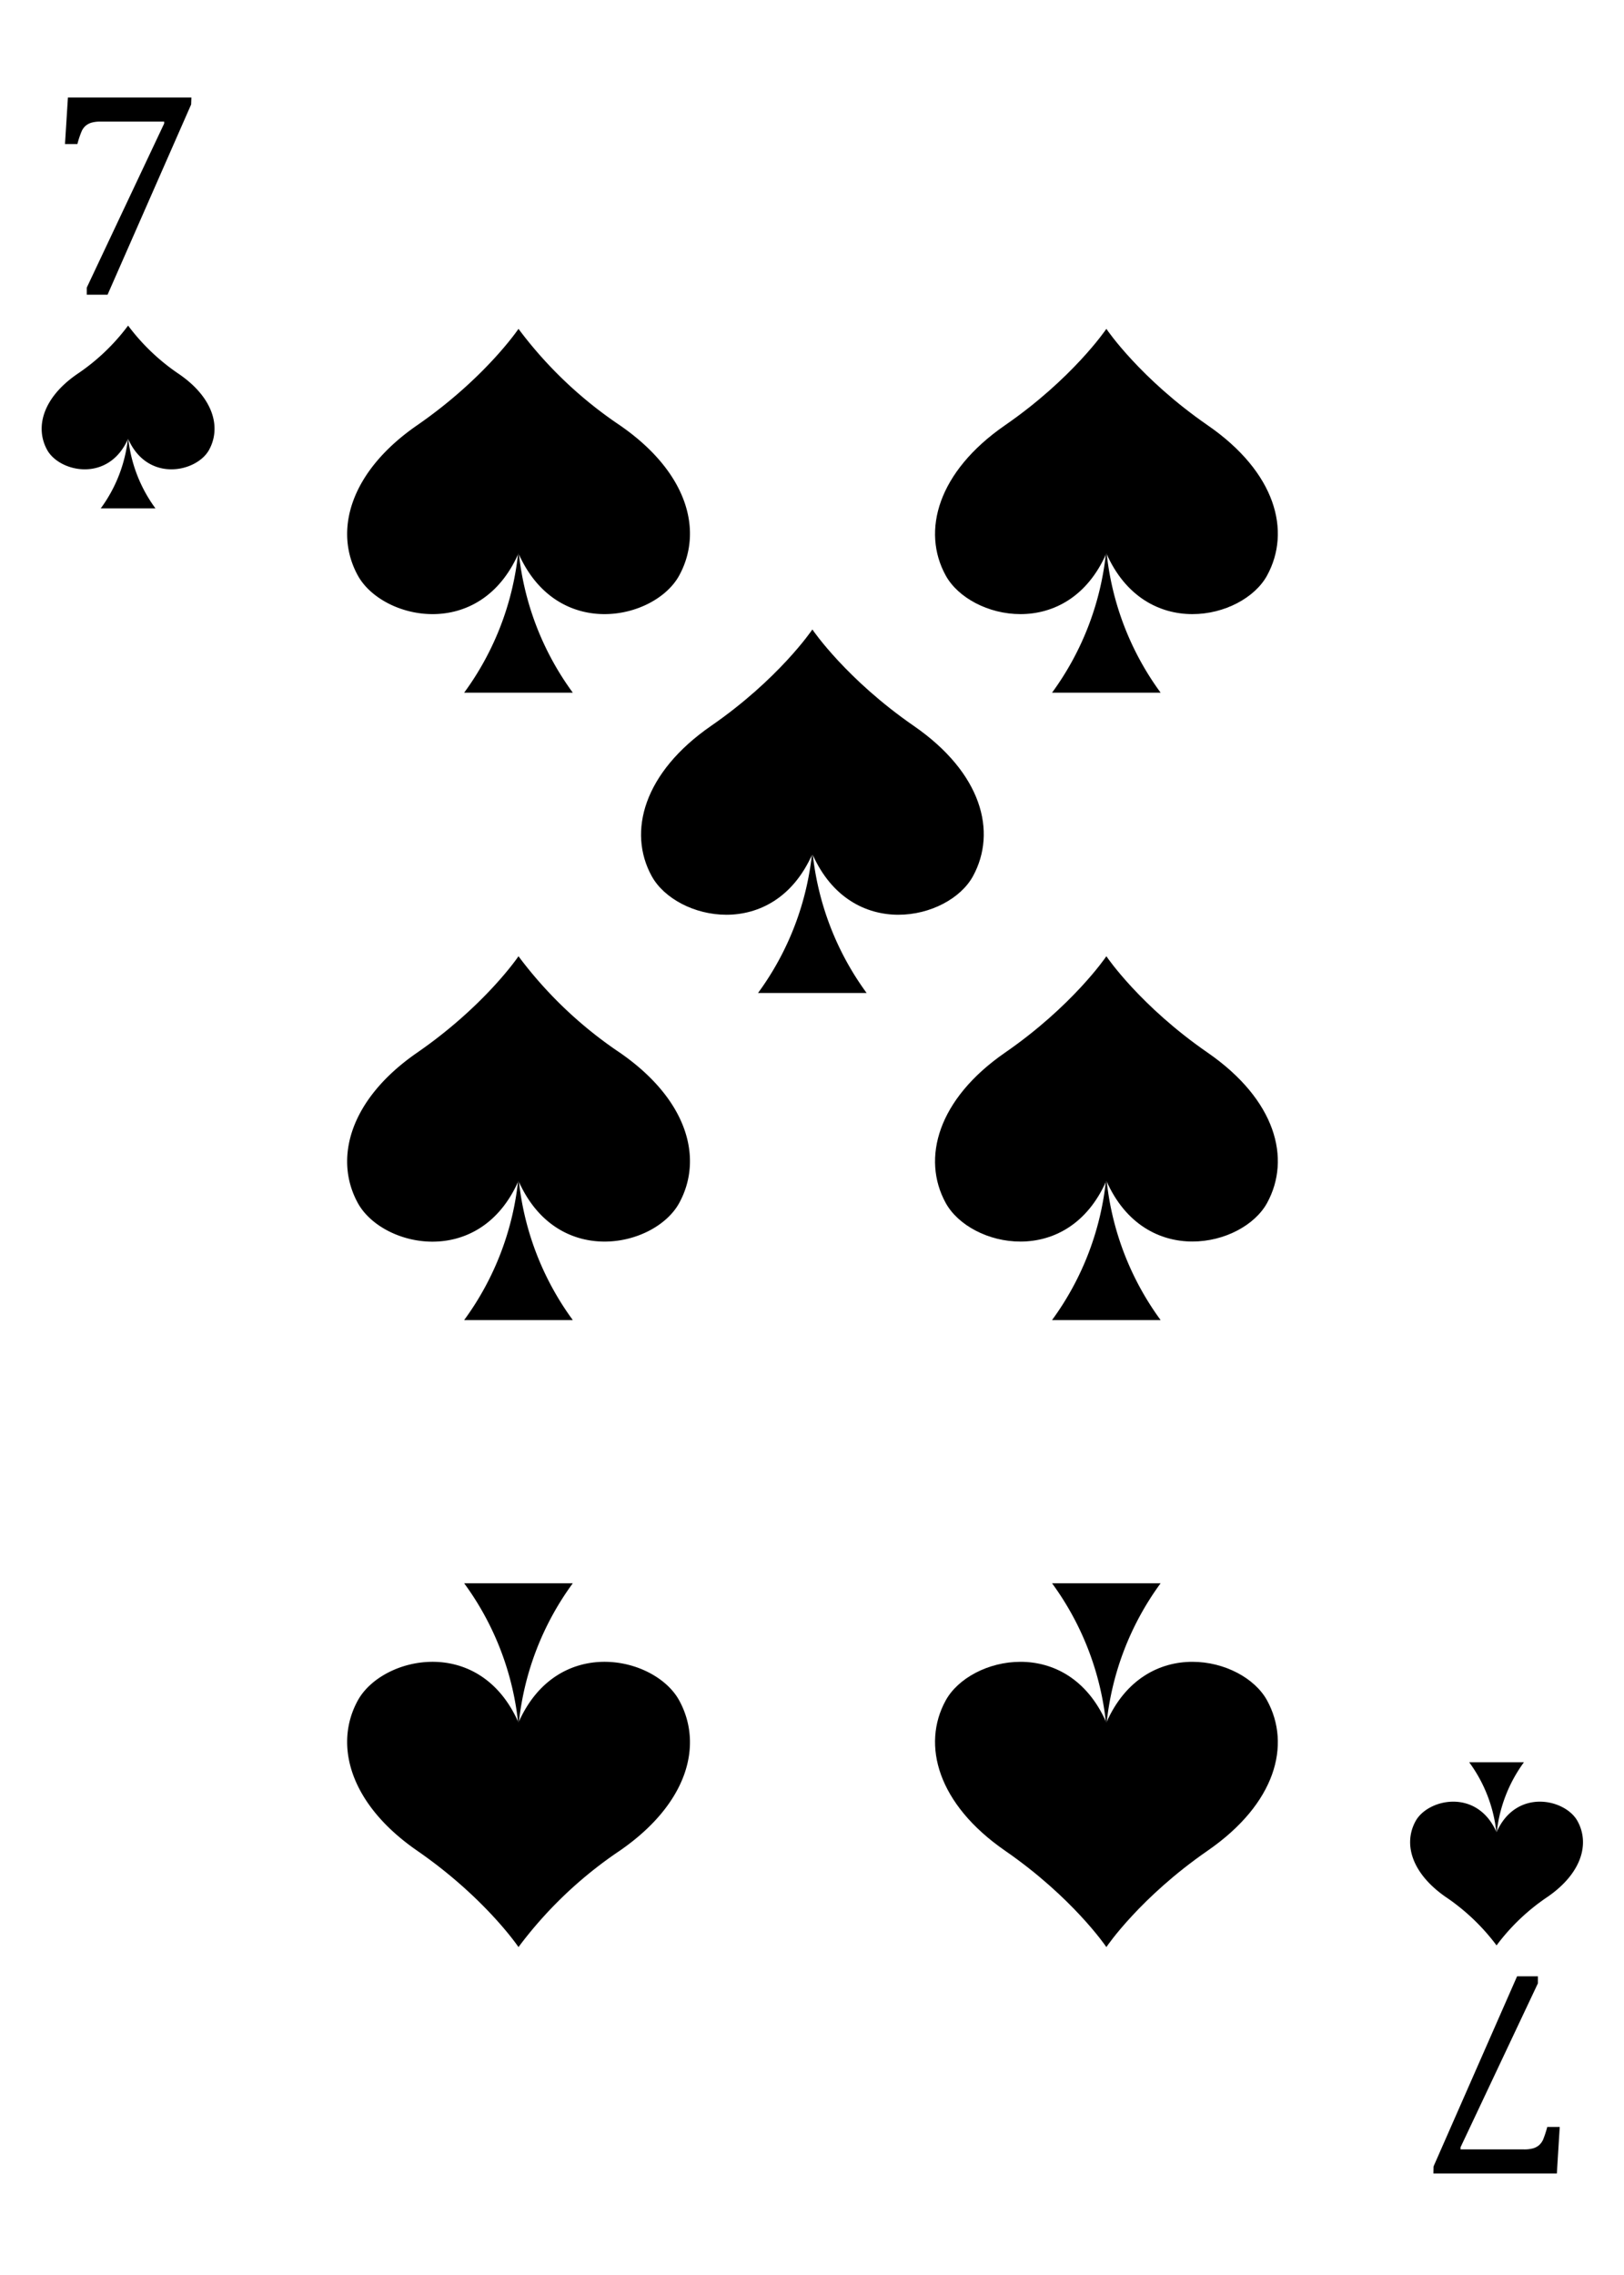 <svg xmlns="http://www.w3.org/2000/svg" xmlns:xlink="http://www.w3.org/1999/xlink" viewBox="0 0 249.89 349.84"><defs><style>.cls-1,.cls-3{mask:url(#mask);}.cls-1{filter:url(#luminosity-noclip-6);}.cls-10,.cls-14,.cls-16,.cls-2,.cls-4,.cls-6,.cls-8{mix-blend-mode:multiply;}.cls-2{fill:url(#radial-gradient);}.cls-3{filter:url(#luminosity-noclip-7);}.cls-4{fill:url(#radial-gradient-2);}.cls-5{mask:url(#mask-3);filter:url(#luminosity-noclip-8);}.cls-6{fill:url(#radial-gradient-3);}.cls-7{mask:url(#mask-4);filter:url(#luminosity-noclip-9);}.cls-8{fill:url(#radial-gradient-4);}.cls-9{mask:url(#mask-5);filter:url(#luminosity-noclip-10);}.cls-10{fill:url(#radial-gradient-5);}.cls-11{isolation:isolate;}.cls-12{fill:#fff;}.cls-13{mask:url(#mask-6);}.cls-14{fill:url(#radial-gradient-6);}.cls-15{mask:url(#mask-7);}.cls-16{fill:url(#radial-gradient-7);}.cls-17{mask:url(#mask-8);}.cls-18{fill:url(#radial-gradient-8);}.cls-19{mask:url(#mask-9);}.cls-20{mix-blend-mode:screen;fill:url(#radial-gradient-9);}.cls-21{mask:url(#mask-10);}.cls-22{fill:url(#radial-gradient-10);}.cls-23{filter:url(#luminosity-noclip-5);}.cls-24{filter:url(#luminosity-noclip-4);}.cls-25{filter:url(#luminosity-noclip-3);}.cls-26{filter:url(#luminosity-noclip);}</style><filter id="luminosity-noclip" x="0.01" y="-8550.29" width="249.89" height="32766" filterUnits="userSpaceOnUse" color-interpolation-filters="sRGB"><feFlood flood-color="#fff" result="bg"/><feBlend in="SourceGraphic" in2="bg"/></filter><mask id="mask" x="0.01" y="-8550.29" width="249.89" height="32766" maskUnits="userSpaceOnUse"><g class="cls-26"/></mask><radialGradient id="radial-gradient" cx="121.08" cy="-119.27" r="505.88" gradientUnits="userSpaceOnUse"><stop offset="0.62"/><stop offset="0.75" stop-color="#020202"/><stop offset="0.8" stop-color="#090909"/><stop offset="0.84" stop-color="#151515"/><stop offset="0.87" stop-color="#262626"/><stop offset="0.9" stop-color="#3c3c3c"/><stop offset="0.92" stop-color="#585858"/><stop offset="0.94" stop-color="#797979"/><stop offset="0.96" stop-color="#9f9f9f"/><stop offset="0.98" stop-color="#cbcbcb"/><stop offset="1" stop-color="#f9f9f9"/><stop offset="1" stop-color="#fff"/></radialGradient><radialGradient id="radial-gradient-2" cx="126.09" cy="322.84" r="362.49" gradientUnits="userSpaceOnUse"><stop offset="0.62"/><stop offset="0.71" stop-color="#020202"/><stop offset="0.76" stop-color="#0a0a0a"/><stop offset="0.8" stop-color="#181818"/><stop offset="0.84" stop-color="#2c2c2c"/><stop offset="0.88" stop-color="#464646"/><stop offset="0.91" stop-color="#656565"/><stop offset="0.94" stop-color="#8a8a8a"/><stop offset="0.96" stop-color="#b6b6b6"/><stop offset="0.99" stop-color="#e5e5e5"/><stop offset="1" stop-color="#fff"/></radialGradient><filter id="luminosity-noclip-3" x="4.61" y="-8550.29" width="245.29" height="32766" filterUnits="userSpaceOnUse" color-interpolation-filters="sRGB"><feFlood flood-color="#fff" result="bg"/><feBlend in="SourceGraphic" in2="bg"/></filter><mask id="mask-3" x="4.61" y="-8550.29" width="245.29" height="32766" maskUnits="userSpaceOnUse"><g class="cls-25"/></mask><radialGradient id="radial-gradient-3" cx="-10.68" cy="-0.16" r="402.5" gradientUnits="userSpaceOnUse"><stop offset="0.1"/><stop offset="1" stop-color="#fff"/></radialGradient><filter id="luminosity-noclip-4" x="0.01" y="-8550.29" width="245.28" height="32766" filterUnits="userSpaceOnUse" color-interpolation-filters="sRGB"><feFlood flood-color="#fff" result="bg"/><feBlend in="SourceGraphic" in2="bg"/></filter><mask id="mask-4" x="0.01" y="-8550.29" width="245.28" height="32766" maskUnits="userSpaceOnUse"><g class="cls-24"/></mask><radialGradient id="radial-gradient-4" cx="68.26" cy="101.81" r="342.82" gradientUnits="userSpaceOnUse"><stop offset="0"/><stop offset="0.01" stop-color="#090909"/><stop offset="0.05" stop-color="#373737"/><stop offset="0.09" stop-color="#626262"/><stop offset="0.14" stop-color="#888"/><stop offset="0.2" stop-color="#a8a8a8"/><stop offset="0.25" stop-color="#c4c4c4"/><stop offset="0.32" stop-color="#dadada"/><stop offset="0.4" stop-color="#ebebeb"/><stop offset="0.49" stop-color="#f6f6f6"/><stop offset="0.63" stop-color="#fdfdfd"/><stop offset="1" stop-color="#fff"/></radialGradient><filter id="luminosity-noclip-5" x="0" y="-8550.29" width="0.51" height="32766" filterUnits="userSpaceOnUse" color-interpolation-filters="sRGB"><feFlood flood-color="#fff" result="bg"/><feBlend in="SourceGraphic" in2="bg"/></filter><mask id="mask-5" x="0" y="-8550.29" width="0.51" height="32766" maskUnits="userSpaceOnUse"><g class="cls-23"/></mask><radialGradient id="radial-gradient-5" cx="-1299.53" cy="-0.16" r="402.42" gradientTransform="matrix(-1, 0, 0, 1, -1039.08, 0)" xlink:href="#radial-gradient-3"/><filter id="luminosity-noclip-6" x="0.01" y="188.8" width="249.89" height="161.04" filterUnits="userSpaceOnUse" color-interpolation-filters="sRGB"><feFlood flood-color="#fff" result="bg"/><feBlend in="SourceGraphic" in2="bg"/></filter><mask id="mask-6" x="0.01" y="188.8" width="249.89" height="161.04" maskUnits="userSpaceOnUse"><g class="cls-1"><path class="cls-2" d="M147.35,188.81,0,188.86V336.78c0,12.8,9.67,13.06,9.67,13.06H240.22s9.67-.26,9.67-13.06v-148Z"/></g></mask><radialGradient id="radial-gradient-6" cx="121.08" cy="-119.27" r="505.88" gradientUnits="userSpaceOnUse"><stop offset="0.62" stop-color="#fff"/><stop offset="0.79" stop-color="#fdfdfd"/><stop offset="0.85" stop-color="#f6f6f6"/><stop offset="0.9" stop-color="#eaeaea"/><stop offset="0.94" stop-color="#d9d9d9"/><stop offset="0.97" stop-color="#c3c3c3"/><stop offset="1" stop-color="#ababab"/></radialGradient><filter id="luminosity-noclip-7" x="0.01" y="0" width="249.89" height="174.63" filterUnits="userSpaceOnUse" color-interpolation-filters="sRGB"><feFlood flood-color="#fff" result="bg"/><feBlend in="SourceGraphic" in2="bg"/></filter><mask id="mask-7" x="0.01" y="0" width="249.89" height="174.63" maskUnits="userSpaceOnUse"><g class="cls-3"><path class="cls-4" d="M0,174.54l63.08.05q90.92,0,181.82,0h5V13.07C249.89.26,240.22,0,240.22,0H9.68S0,.26,0,13.07V174.54Z"/></g></mask><radialGradient id="radial-gradient-7" cx="126.09" cy="322.84" r="362.49" gradientUnits="userSpaceOnUse"><stop offset="0.62" stop-color="#fff"/><stop offset="0.75" stop-color="#fdfdfd"/><stop offset="0.82" stop-color="#f5f5f5"/><stop offset="0.88" stop-color="#e7e7e7"/><stop offset="0.93" stop-color="#d3d3d3"/><stop offset="0.98" stop-color="#bababa"/><stop offset="1" stop-color="#ababab"/></radialGradient><filter id="luminosity-noclip-8" x="4.61" y="0" width="245.29" height="349.84" filterUnits="userSpaceOnUse" color-interpolation-filters="sRGB"><feFlood flood-color="#fff" result="bg"/><feBlend in="SourceGraphic" in2="bg"/></filter><mask id="mask-8" x="4.61" y="0" width="245.29" height="349.84" maskUnits="userSpaceOnUse"><g class="cls-5"><path class="cls-6" d="M249.39,13.05V336.29c0,12.78-9.68,13-9.68,13H8.93a9.71,9.71,0,0,1-4.32-1.39,10,10,0,0,0,5.07,1.9H240.22s9.67-.26,9.67-13.07V13.06C249.89.26,240.22,0,240.22,0h-.51S249.39.26,249.39,13.05Z"/></g></mask><radialGradient id="radial-gradient-8" cx="-10.68" cy="-0.16" r="402.5" gradientUnits="userSpaceOnUse"><stop offset="0.1" stop-color="#fff"/><stop offset="1" stop-color="#ababab"/></radialGradient><filter id="luminosity-noclip-9" x="0.01" y="0" width="245.28" height="349.84" filterUnits="userSpaceOnUse" color-interpolation-filters="sRGB"><feFlood flood-color="#fff" result="bg"/><feBlend in="SourceGraphic" in2="bg"/></filter><mask id="mask-9" x="0.01" y="0" width="245.28" height="349.84" maskUnits="userSpaceOnUse"><g class="cls-7"><path class="cls-8" d="M.51,336.79V13.55c0-12.78,9.68-13,9.68-13H241a9.87,9.87,0,0,1,4.32,1.39A10,10,0,0,0,240.22,0H9.68S0,.26,0,13.07V336.78c0,12.8,9.67,13.06,9.67,13.06h.51S.51,349.58.51,336.79Z"/></g></mask><radialGradient id="radial-gradient-9" cx="68.26" cy="101.81" r="342.82" gradientUnits="userSpaceOnUse"><stop offset="0" stop-color="#fff"/><stop offset="0.14" stop-color="#fff"/><stop offset="1" stop-color="#fff"/></radialGradient><filter id="luminosity-noclip-10" x="0" y="25.28" width="0.51" height="301.65" filterUnits="userSpaceOnUse" color-interpolation-filters="sRGB"><feFlood flood-color="#fff" result="bg"/><feBlend in="SourceGraphic" in2="bg"/></filter><mask id="mask-10" x="0" y="25.28" width="0.51" height="301.65" maskUnits="userSpaceOnUse"><g class="cls-9"><path class="cls-10" d="M0,25.28V326.93c.17-.61.33-1.22.51-1.83V30.75C.33,28.92.16,27.1,0,25.28Z"/></g></mask><radialGradient id="radial-gradient-10" cx="-1299.53" cy="-0.16" r="402.42" gradientTransform="matrix(-1, 0, 0, 1, -1039.08, 0)" xlink:href="#radial-gradient-8"/></defs><g class="cls-11"><g id="Layer_2" data-name="Layer 2"><g id="Layer_1-2" data-name="Layer 1"><path class="cls-12" d="M240.22,0H9.68S0,.26,0,13.07V336.78c0,12.8,9.67,13.06,9.67,13.06H240.22s9.67-.26,9.67-13.06V13.07C249.89.26,240.22,0,240.22,0Z"/><g class="cls-13"><path class="cls-14" d="M147.35,188.81,0,188.86V336.78c0,12.8,9.67,13.06,9.67,13.06H240.22s9.67-.26,9.67-13.06v-148Z"/></g><g class="cls-15"><path class="cls-16" d="M0,174.54l63.08.05q90.92,0,181.82,0h5V13.07C249.89.26,240.22,0,240.22,0H9.68S0,.26,0,13.07V174.54Z"/></g><g class="cls-17"><path class="cls-18" d="M249.39,13.05V336.29c0,12.78-9.68,13-9.68,13H8.93a9.71,9.71,0,0,1-4.32-1.39,10,10,0,0,0,5.07,1.9H240.22s9.67-.26,9.67-13.07V13.06C249.89.26,240.22,0,240.22,0h-.51S249.39.26,249.39,13.05Z"/></g><g class="cls-19"><path class="cls-20" d="M.51,336.79V13.55c0-12.78,9.68-13,9.68-13H241a9.87,9.87,0,0,1,4.32,1.39A10,10,0,0,0,240.22,0H9.68S0,.26,0,13.07V336.78c0,12.8,9.67,13.06,9.67,13.06h.51S.51,349.58.51,336.79Z"/></g><g class="cls-21"><path class="cls-22" d="M0,25.28V326.93c.17-.61.33-1.22.51-1.83V30.75C.33,28.92.16,27.1,0,25.28Z"/></g><path d="M19.71,67.18a22.15,22.15,0,0,1-4.21,11h8.42A22.15,22.15,0,0,1,19.71,67.18Z"/><path d="M27.57,57.54a32.28,32.28,0,0,1-7.86-7.47h0a32,32,0,0,1-7.86,7.47c-5.28,3.65-6.49,8.2-4.6,11.64s9.45,5.11,12.46-1.71c3,6.82,10.57,5.15,12.46,1.71S32.86,61.19,27.57,57.54Z"/><path d="M29.41,16.07,16.55,45.32h-3.2V44.23L25.26,19V18.7H15.54a5.14,5.14,0,0,0-1.45.16,2.55,2.55,0,0,0-.91.48,2.41,2.41,0,0,0-.6.81,13.58,13.58,0,0,0-.67,2H10L10.45,15h19Z"/><path d="M230.28,282.05A22.26,22.26,0,0,1,234.49,271h-8.42A22.15,22.15,0,0,1,230.28,282.05Z"/><path d="M222.42,291.69a32.28,32.28,0,0,1,7.86,7.47h0a32,32,0,0,1,7.86-7.47c5.28-3.65,6.49-8.2,4.6-11.64s-9.45-5.11-12.46,1.71c-3-6.82-10.57-5.15-12.46-1.71S217.14,288,222.42,291.69Z"/><path d="M220.58,333.16l12.86-29.25h3.2V305l-11.9,25.2v.33h9.72a5.11,5.11,0,0,0,1.44-.16,2.47,2.47,0,0,0,.91-.48,2.58,2.58,0,0,0,.61-.81,15.35,15.35,0,0,0,.66-2H240l-.44,7.15h-19Z"/><path d="M79.78,181A44.1,44.1,0,0,1,71.42,203H88.14A44.1,44.1,0,0,1,79.78,181Z"/><path d="M95.38,161.88a63.91,63.91,0,0,1-15.6-14.83h0c-.13.2-5.25,7.68-15.6,14.83S51.31,178.16,55.06,185s18.75,10.14,24.72-3.41c6,13.55,21,10.22,24.73,3.41S105.87,169.13,95.38,161.88Z"/><path d="M79.78,265.47a44.1,44.1,0,0,0-8.36-22H88.14A44.1,44.1,0,0,0,79.78,265.47Z"/><path d="M95.38,284.59a63.91,63.91,0,0,0-15.6,14.83h0c-.13-.2-5.25-7.68-15.6-14.83s-12.87-16.28-9.12-23.1,18.75-10.15,24.72,3.4c6-13.55,21-10.22,24.73-3.4S105.87,277.34,95.38,284.59Z"/><path d="M79.78,84.52a44.1,44.1,0,0,1-8.36,22H88.14A44.1,44.1,0,0,1,79.78,84.52Z"/><path d="M95.38,65.4a63.91,63.91,0,0,1-15.6-14.83h0c-.13.2-5.25,7.68-15.6,14.83S51.31,81.68,55.06,88.5s18.75,10.15,24.72-3.4c6,13.55,21,10.22,24.73,3.4S105.87,72.64,95.38,65.4Z"/><path d="M170.23,181A44.14,44.14,0,0,1,161.88,203h16.71A44.1,44.1,0,0,1,170.23,181Z"/><path d="M185.83,161.88c-10.35-7.15-15.46-14.63-15.59-14.83h0c-.13.2-5.25,7.68-15.6,14.83s-12.87,16.28-9.12,23.11,18.75,10.14,24.72-3.41c6,13.55,21,10.22,24.73,3.41S196.32,169.13,185.83,161.88Z"/><path d="M170.23,265.47a44.14,44.14,0,0,0-8.35-22h16.71A44.1,44.1,0,0,0,170.23,265.47Z"/><path d="M185.83,284.59c-10.35,7.15-15.46,14.63-15.59,14.83h0c-.13-.2-5.25-7.68-15.6-14.83s-12.87-16.28-9.12-23.1,18.75-10.15,24.72,3.4c6-13.55,21-10.22,24.73-3.4S196.32,277.34,185.83,284.59Z"/><path d="M170.23,84.52a44.14,44.14,0,0,1-8.35,22h16.71A44.1,44.1,0,0,1,170.23,84.52Z"/><path d="M185.83,65.4c-10.35-7.15-15.46-14.63-15.59-14.83h0c-.13.2-5.25,7.68-15.6,14.83s-12.87,16.28-9.12,23.1,18.75,10.15,24.72-3.4c6,13.55,21,10.22,24.73,3.4S196.32,72.64,185.83,65.4Z"/><path d="M125,130.75a44.1,44.1,0,0,1-8.36,21.95h16.71A44.14,44.14,0,0,1,125,130.75Z"/><path d="M140.61,111.63C130.26,104.48,125.14,97,125,96.8h0c-.13.2-5.24,7.68-15.59,14.83s-12.88,16.28-9.13,23.1S119,144.88,125,131.33c6,13.55,21,10.22,24.72,3.4S151.09,118.87,140.61,111.63Z"/></g></g></g></svg>